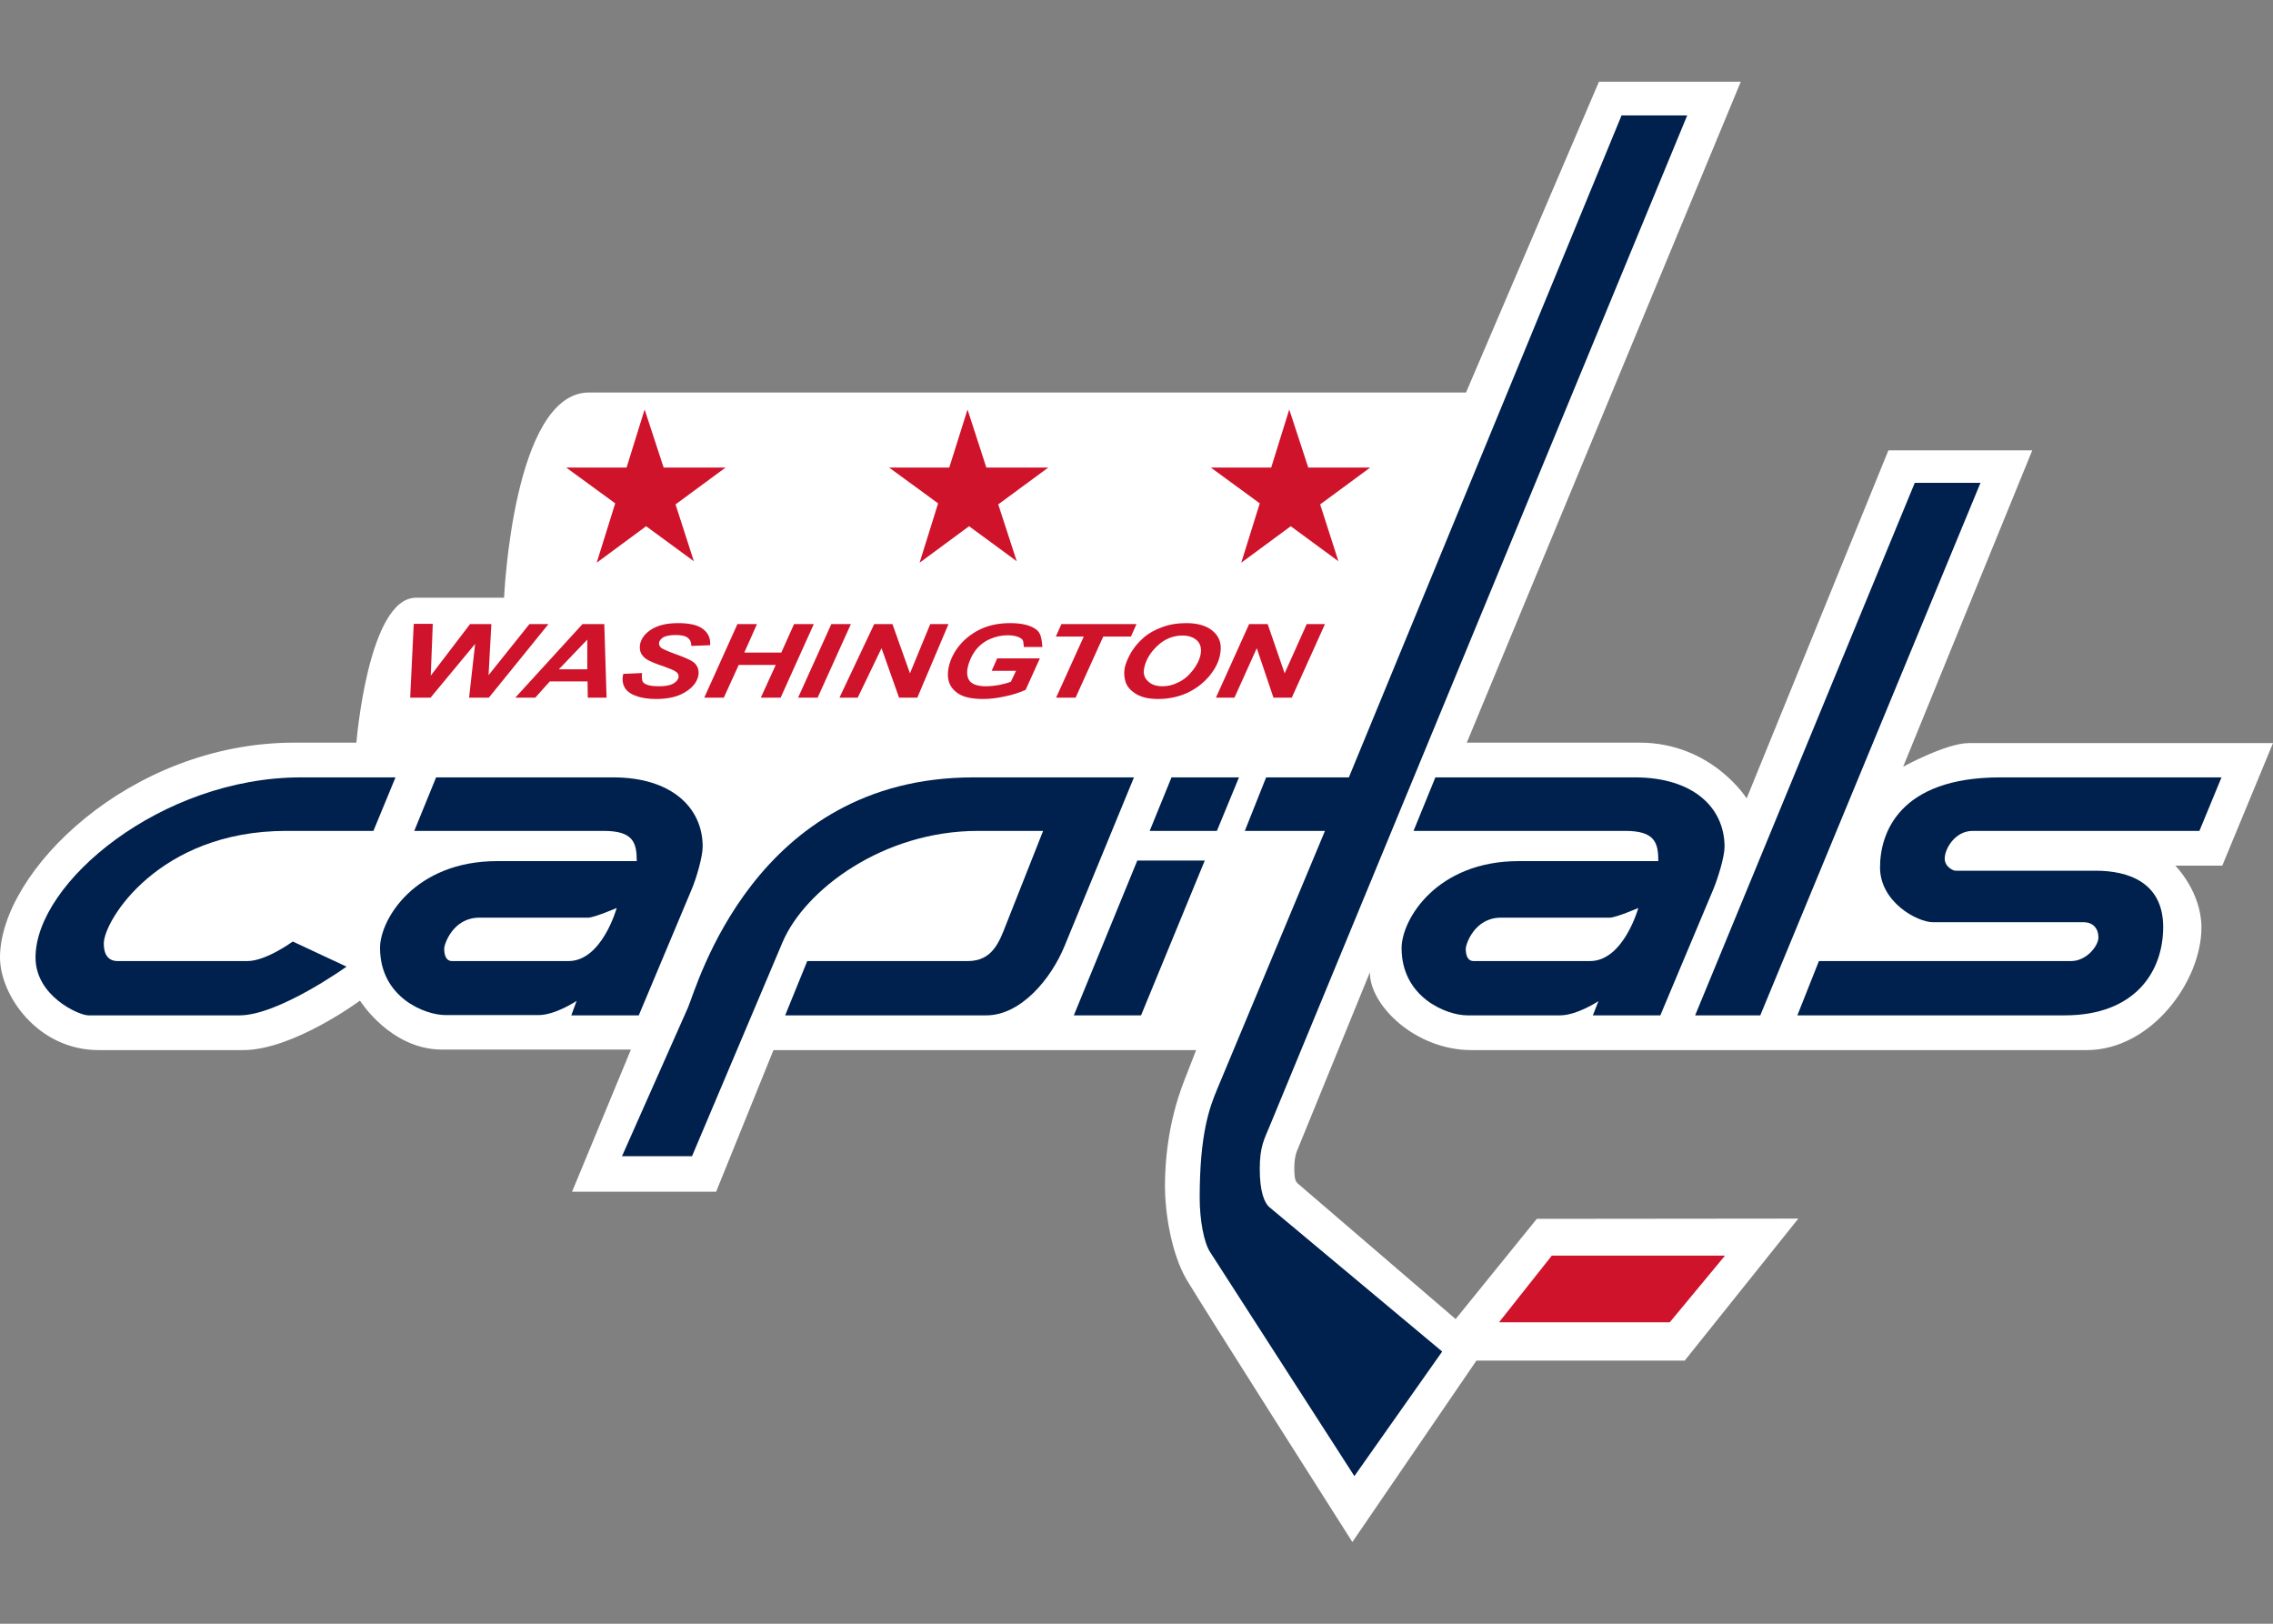 <?xml version="1.0" encoding="UTF-8"?>
<svg xmlns="http://www.w3.org/2000/svg" xmlns:xlink="http://www.w3.org/1999/xlink" width="35pt" height="25pt" viewBox="0 0 35 25" version="1.1">
<rect x="0" y="0" width="35" height="25" fill="#808080" stroke="none"/>
<g id="surface1">
<path style=" stroke:none;fill-rule:nonzero;fill:rgb(100%,100%,100%);fill-opacity:1;" d="M 5.488 11.434 C 5.488 11.434 5.668 9.203 6.406 9.203 L 7.762 9.203 C 7.762 9.203 7.898 6.043 9.07 6.043 L 22.574 6.043 L 24.621 1.258 L 26.805 1.258 L 22.586 11.434 L 25.242 11.434 C 26.359 11.434 26.895 12.293 26.895 12.293 L 29.078 6.934 L 31.293 6.934 L 29.305 11.805 C 29.305 11.805 29.969 11.441 30.316 11.441 L 35 11.441 L 34.219 13.328 L 33.496 13.328 C 33.496 13.328 33.898 13.73 33.898 14.281 C 33.898 15.109 33.125 16.168 32.129 16.168 L 22.66 16.168 C 21.785 16.168 21.086 15.469 21.094 14.969 L 19.98 17.699 C 19.98 17.699 19.93 17.789 19.93 17.98 C 19.93 18.168 19.953 18.188 19.98 18.219 L 22.414 20.309 L 23.664 18.766 L 27.691 18.762 L 25.941 20.949 L 22.734 20.949 L 20.824 23.742 C 20.824 23.742 18.531 20.137 18.277 19.711 C 18.023 19.285 17.938 18.621 17.938 18.277 C 17.938 17.336 18.203 16.719 18.277 16.531 L 18.418 16.168 L 11.91 16.168 L 11.027 18.348 L 8.809 18.348 L 9.715 16.16 L 6.809 16.16 C 6.012 16.16 5.543 15.406 5.543 15.406 C 5.543 15.406 4.516 16.168 3.742 16.168 L 1.52 16.168 C 0.578 16.168 0 15.32 0 14.742 C 0 13.426 1.992 11.434 4.535 11.434 Z M 5.488 11.434 "/>
<path style=" stroke:none;fill-rule:nonzero;fill:rgb(0%,12.941%,30.196%);fill-opacity:1;" d="M 4.406 12.793 L 5.75 12.793 L 6.09 11.969 L 4.633 11.969 C 2.488 11.969 0.547 13.586 0.547 14.742 C 0.547 15.34 1.219 15.633 1.359 15.633 L 3.688 15.633 C 4.289 15.633 5.336 14.883 5.336 14.883 L 4.508 14.496 C 4.508 14.496 4.098 14.797 3.809 14.797 L 1.812 14.797 C 1.66 14.797 1.598 14.688 1.598 14.527 C 1.598 14.176 2.441 12.793 4.406 12.793 "/>
<path style=" stroke:none;fill-rule:nonzero;fill:rgb(0%,12.941%,30.196%);fill-opacity:1;" d="M 8.754 14.797 L 6.961 14.797 C 6.855 14.797 6.84 14.68 6.84 14.605 C 6.84 14.535 6.977 14.129 7.379 14.129 L 9.055 14.129 C 9.148 14.129 9.496 13.98 9.496 13.98 C 9.496 13.98 9.27 14.797 8.754 14.797 M 9.445 11.969 L 6.715 11.969 L 6.379 12.793 L 9.297 12.793 C 9.75 12.793 9.805 12.973 9.805 13.258 L 7.656 13.258 C 6.387 13.258 5.852 14.156 5.852 14.594 C 5.852 15.355 6.539 15.629 6.863 15.629 L 8.289 15.629 C 8.555 15.629 8.879 15.41 8.879 15.41 L 8.797 15.633 L 9.836 15.633 L 10.648 13.699 C 10.723 13.523 10.82 13.191 10.82 13.035 C 10.82 12.426 10.328 11.969 9.445 11.969 "/>
<path style=" stroke:none;fill-rule:nonzero;fill:rgb(0%,12.941%,30.196%);fill-opacity:1;" d="M 9.578 17.801 L 10.594 15.512 C 10.73 15.199 11.613 11.969 14.988 11.969 L 17.461 11.969 L 16.395 14.559 C 16.184 15.078 15.715 15.633 15.188 15.633 L 12.09 15.633 L 12.43 14.797 L 14.902 14.797 C 15.281 14.797 15.387 14.504 15.492 14.234 L 16.062 12.793 L 15.059 12.793 C 13.598 12.793 12.395 13.699 12.051 14.504 L 10.656 17.801 Z M 9.578 17.801 "/>
<path style=" stroke:none;fill-rule:nonzero;fill:rgb(0%,12.941%,30.196%);fill-opacity:1;" d="M 17.512 13.25 L 16.535 15.633 L 17.57 15.633 L 18.551 13.25 Z M 17.512 13.25 "/>
<path style=" stroke:none;fill-rule:nonzero;fill:rgb(0%,12.941%,30.196%);fill-opacity:1;" d="M 18.738 12.793 L 19.078 11.969 L 18.039 11.969 L 17.703 12.793 Z M 18.738 12.793 "/>
<path style=" stroke:none;fill-rule:nonzero;fill:rgb(0%,12.941%,30.196%);fill-opacity:1;" d="M 19.496 11.969 L 19.168 12.793 L 20.402 12.793 L 18.742 16.77 C 18.621 17.059 18.473 17.465 18.473 18.441 C 18.473 18.789 18.539 19.133 18.633 19.277 C 18.727 19.422 20.855 22.727 20.855 22.727 L 22.207 20.809 L 19.551 18.59 C 19.469 18.523 19.398 18.348 19.398 18 C 19.398 17.652 19.465 17.547 19.555 17.328 L 25.98 1.777 L 24.969 1.777 L 20.77 11.969 Z M 19.496 11.969 "/>
<path style=" stroke:none;fill-rule:nonzero;fill:rgb(0%,12.941%,30.196%);fill-opacity:1;" d="M 24.484 14.797 L 22.691 14.797 C 22.586 14.797 22.57 14.68 22.57 14.609 C 22.57 14.535 22.707 14.129 23.109 14.129 L 24.785 14.129 C 24.883 14.129 25.227 13.98 25.227 13.98 C 25.227 13.98 25 14.797 24.484 14.797 M 25.176 11.969 L 22.102 11.969 L 21.766 12.793 L 25.027 12.793 C 25.48 12.793 25.535 12.973 25.535 13.258 L 23.387 13.258 C 22.121 13.258 21.582 14.156 21.582 14.598 C 21.582 15.355 22.273 15.633 22.594 15.633 L 24.02 15.633 C 24.285 15.633 24.613 15.414 24.613 15.414 L 24.527 15.633 L 25.566 15.633 L 26.379 13.699 C 26.453 13.523 26.555 13.191 26.555 13.039 C 26.555 12.426 26.062 11.969 25.176 11.969 "/>
<path style=" stroke:none;fill-rule:nonzero;fill:rgb(0%,12.941%,30.196%);fill-opacity:1;" d="M 27.105 15.633 L 30.496 7.434 L 29.484 7.434 L 26.102 15.633 Z M 27.105 15.633 "/>
<path style=" stroke:none;fill-rule:nonzero;fill:rgb(0%,12.941%,30.196%);fill-opacity:1;" d="M 27.676 15.633 L 28.008 14.797 C 28.008 14.797 31.652 14.797 31.891 14.797 C 32.129 14.797 32.312 14.562 32.312 14.434 C 32.312 14.305 32.238 14.199 32.082 14.199 L 29.766 14.199 C 29.52 14.199 28.949 13.887 28.949 13.355 C 28.949 12.828 29.242 11.969 30.801 11.969 L 34.207 11.969 L 33.867 12.793 L 30.375 12.793 C 30.102 12.793 29.945 13.07 29.945 13.219 C 29.945 13.348 30.078 13.406 30.109 13.406 L 32.273 13.406 C 32.766 13.406 33.309 13.582 33.309 14.273 C 33.309 14.969 32.867 15.633 31.793 15.633 Z M 27.676 15.633 "/>
<path style=" stroke:none;fill-rule:nonzero;fill:rgb(81.176%,7.451%,16.863%);fill-opacity:1;" d="M 25.711 20.359 L 26.562 19.332 L 23.895 19.332 L 23.082 20.359 Z M 25.711 20.359 "/>
<path style=" stroke:none;fill-rule:nonzero;fill:rgb(81.176%,7.451%,16.863%);fill-opacity:1;" d="M 7.527 10.742 L 7.223 10.742 L 7.316 9.914 L 6.629 10.742 L 6.316 10.742 L 6.371 9.605 L 6.664 9.605 L 6.633 10.402 L 7.238 9.609 L 7.566 9.609 L 7.523 10.395 L 8.152 9.609 L 8.445 9.609 Z M 7.527 10.742 "/>
<path style=" stroke:none;fill-rule:nonzero;fill:rgb(81.176%,7.451%,16.863%);fill-opacity:1;" d="M 9.043 10.305 L 9.043 9.848 L 8.605 10.305 Z M 9.047 10.492 L 8.465 10.492 L 8.242 10.742 L 7.934 10.742 L 8.969 9.609 L 9.305 9.609 L 9.34 10.742 L 9.051 10.742 Z M 9.047 10.492 "/>
<path style=" stroke:none;fill-rule:nonzero;fill:rgb(81.176%,7.451%,16.863%);fill-opacity:1;" d="M 9.598 10.375 L 9.887 10.363 C 9.879 10.434 9.883 10.48 9.906 10.508 C 9.945 10.547 10.023 10.566 10.141 10.566 C 10.238 10.566 10.312 10.555 10.363 10.527 C 10.414 10.5 10.441 10.465 10.449 10.426 C 10.453 10.395 10.441 10.363 10.41 10.344 C 10.387 10.324 10.32 10.297 10.215 10.258 C 10.105 10.223 10.031 10.191 9.98 10.164 C 9.934 10.141 9.898 10.105 9.875 10.066 C 9.852 10.023 9.848 9.977 9.855 9.922 C 9.875 9.828 9.934 9.75 10.035 9.688 C 10.137 9.625 10.27 9.594 10.441 9.594 C 10.613 9.594 10.742 9.621 10.824 9.684 C 10.906 9.746 10.945 9.832 10.934 9.934 L 10.645 9.945 C 10.645 9.891 10.629 9.848 10.59 9.82 C 10.551 9.789 10.488 9.777 10.406 9.777 C 10.32 9.777 10.258 9.789 10.219 9.809 C 10.18 9.832 10.156 9.859 10.148 9.895 C 10.145 9.93 10.156 9.953 10.184 9.977 C 10.215 9.996 10.281 10.027 10.387 10.066 C 10.547 10.121 10.645 10.168 10.684 10.199 C 10.746 10.254 10.766 10.32 10.754 10.398 C 10.734 10.5 10.668 10.586 10.551 10.656 C 10.438 10.727 10.289 10.762 10.105 10.762 C 9.977 10.762 9.871 10.746 9.785 10.711 C 9.699 10.68 9.641 10.633 9.613 10.574 C 9.586 10.52 9.578 10.449 9.598 10.375 "/>
<path style=" stroke:none;fill-rule:nonzero;fill:rgb(81.176%,7.451%,16.863%);fill-opacity:1;" d="M 11.945 10.238 L 11.375 10.238 L 11.145 10.742 L 10.844 10.742 L 11.355 9.609 L 11.656 9.609 L 11.461 10.047 L 12.031 10.047 L 12.227 9.609 L 12.531 9.609 L 12.02 10.742 L 11.715 10.742 Z M 11.945 10.238 "/>
<path style=" stroke:none;fill-rule:nonzero;fill:rgb(81.176%,7.451%,16.863%);fill-opacity:1;" d="M 12.289 10.742 L 12.801 9.609 L 13.102 9.609 L 12.59 10.742 Z M 12.289 10.742 "/>
<path style=" stroke:none;fill-rule:nonzero;fill:rgb(81.176%,7.451%,16.863%);fill-opacity:1;" d="M 14.125 10.742 L 13.844 10.742 L 13.574 9.98 L 13.207 10.742 L 12.926 10.742 L 13.461 9.609 L 13.742 9.609 L 14.012 10.367 L 14.324 9.609 L 14.605 9.609 Z M 14.125 10.742 "/>
<path style=" stroke:none;fill-rule:nonzero;fill:rgb(81.176%,7.451%,16.863%);fill-opacity:1;" d="M 15.355 10.137 L 16.012 10.137 L 15.793 10.621 C 15.707 10.66 15.605 10.695 15.488 10.719 C 15.371 10.746 15.254 10.762 15.137 10.762 C 14.953 10.762 14.82 10.73 14.734 10.664 C 14.617 10.578 14.574 10.453 14.605 10.289 C 14.625 10.18 14.672 10.074 14.746 9.973 C 14.836 9.852 14.953 9.758 15.09 9.691 C 15.227 9.625 15.383 9.594 15.551 9.594 C 15.723 9.594 15.852 9.621 15.945 9.684 C 16.035 9.742 16.039 9.848 16.051 9.961 L 15.766 9.961 C 15.754 9.898 15.77 9.859 15.719 9.828 C 15.672 9.797 15.605 9.781 15.52 9.781 C 15.422 9.781 15.328 9.801 15.242 9.84 C 15.152 9.879 15.078 9.938 15.016 10.02 C 14.957 10.102 14.918 10.191 14.898 10.289 C 14.883 10.383 14.898 10.453 14.945 10.5 C 14.992 10.543 15.07 10.566 15.18 10.566 C 15.242 10.566 15.312 10.559 15.383 10.547 C 15.453 10.531 15.516 10.516 15.566 10.496 L 15.645 10.328 L 15.27 10.328 Z M 15.355 10.137 "/>
<path style=" stroke:none;fill-rule:nonzero;fill:rgb(81.176%,7.451%,16.863%);fill-opacity:1;" d="M 16.562 10.742 L 16.262 10.742 L 16.688 9.801 L 16.258 9.801 L 16.344 9.609 L 17.5 9.609 L 17.414 9.801 L 16.988 9.801 Z M 16.562 10.742 "/>
<path style=" stroke:none;fill-rule:nonzero;fill:rgb(81.176%,7.451%,16.863%);fill-opacity:1;" d="M 17.617 10.293 C 17.602 10.371 17.621 10.438 17.676 10.488 C 17.727 10.539 17.801 10.566 17.902 10.566 C 17.984 10.566 18.066 10.547 18.148 10.504 C 18.23 10.465 18.305 10.402 18.371 10.316 C 18.434 10.234 18.473 10.152 18.488 10.07 C 18.504 9.984 18.484 9.914 18.434 9.863 C 18.379 9.812 18.305 9.785 18.207 9.785 C 18.062 9.785 17.93 9.84 17.82 9.945 C 17.707 10.051 17.641 10.168 17.617 10.293 M 17.316 10.297 C 17.328 10.23 17.355 10.16 17.395 10.086 C 17.445 9.988 17.516 9.902 17.598 9.828 C 17.68 9.754 17.777 9.699 17.895 9.656 C 18.008 9.613 18.133 9.594 18.27 9.594 C 18.449 9.594 18.59 9.637 18.684 9.723 C 18.781 9.809 18.816 9.926 18.789 10.066 C 18.77 10.188 18.711 10.301 18.617 10.414 C 18.523 10.523 18.41 10.609 18.273 10.672 C 18.141 10.73 17.992 10.762 17.836 10.762 C 17.695 10.762 17.586 10.738 17.504 10.691 C 17.418 10.641 17.363 10.582 17.336 10.512 C 17.312 10.441 17.305 10.371 17.316 10.297 "/>
<path style=" stroke:none;fill-rule:nonzero;fill:rgb(81.176%,7.451%,16.863%);fill-opacity:1;" d="M 19.891 10.742 L 19.609 10.742 L 19.352 9.98 L 19.008 10.742 L 18.723 10.742 L 19.234 9.609 L 19.52 9.609 L 19.781 10.367 L 20.121 9.609 L 20.402 9.609 Z M 19.891 10.742 "/>
<path style=" stroke:none;fill-rule:nonzero;fill:rgb(81.176%,7.451%,16.863%);fill-opacity:1;" d="M 10.402 7.766 L 11.172 7.199 L 10.219 7.199 L 9.926 6.305 L 9.648 7.199 L 8.719 7.199 L 9.473 7.75 L 9.188 8.664 L 9.949 8.102 L 10.684 8.641 Z M 10.402 7.766 "/>
<path style=" stroke:none;fill-rule:nonzero;fill:rgb(81.176%,7.451%,16.863%);fill-opacity:1;" d="M 15.371 7.766 L 16.141 7.199 L 15.188 7.199 L 14.898 6.305 L 14.617 7.199 L 13.691 7.199 L 14.445 7.75 L 14.16 8.664 L 14.922 8.102 L 15.656 8.641 Z M 15.371 7.766 "/>
<path style=" stroke:none;fill-rule:nonzero;fill:rgb(81.176%,7.451%,16.863%);fill-opacity:1;" d="M 20.328 7.766 L 21.098 7.199 L 20.145 7.199 L 19.852 6.305 L 19.574 7.199 L 18.645 7.199 L 19.398 7.75 L 19.113 8.664 L 19.875 8.102 L 20.609 8.641 Z M 20.328 7.766 "/>
</g>
</svg>
